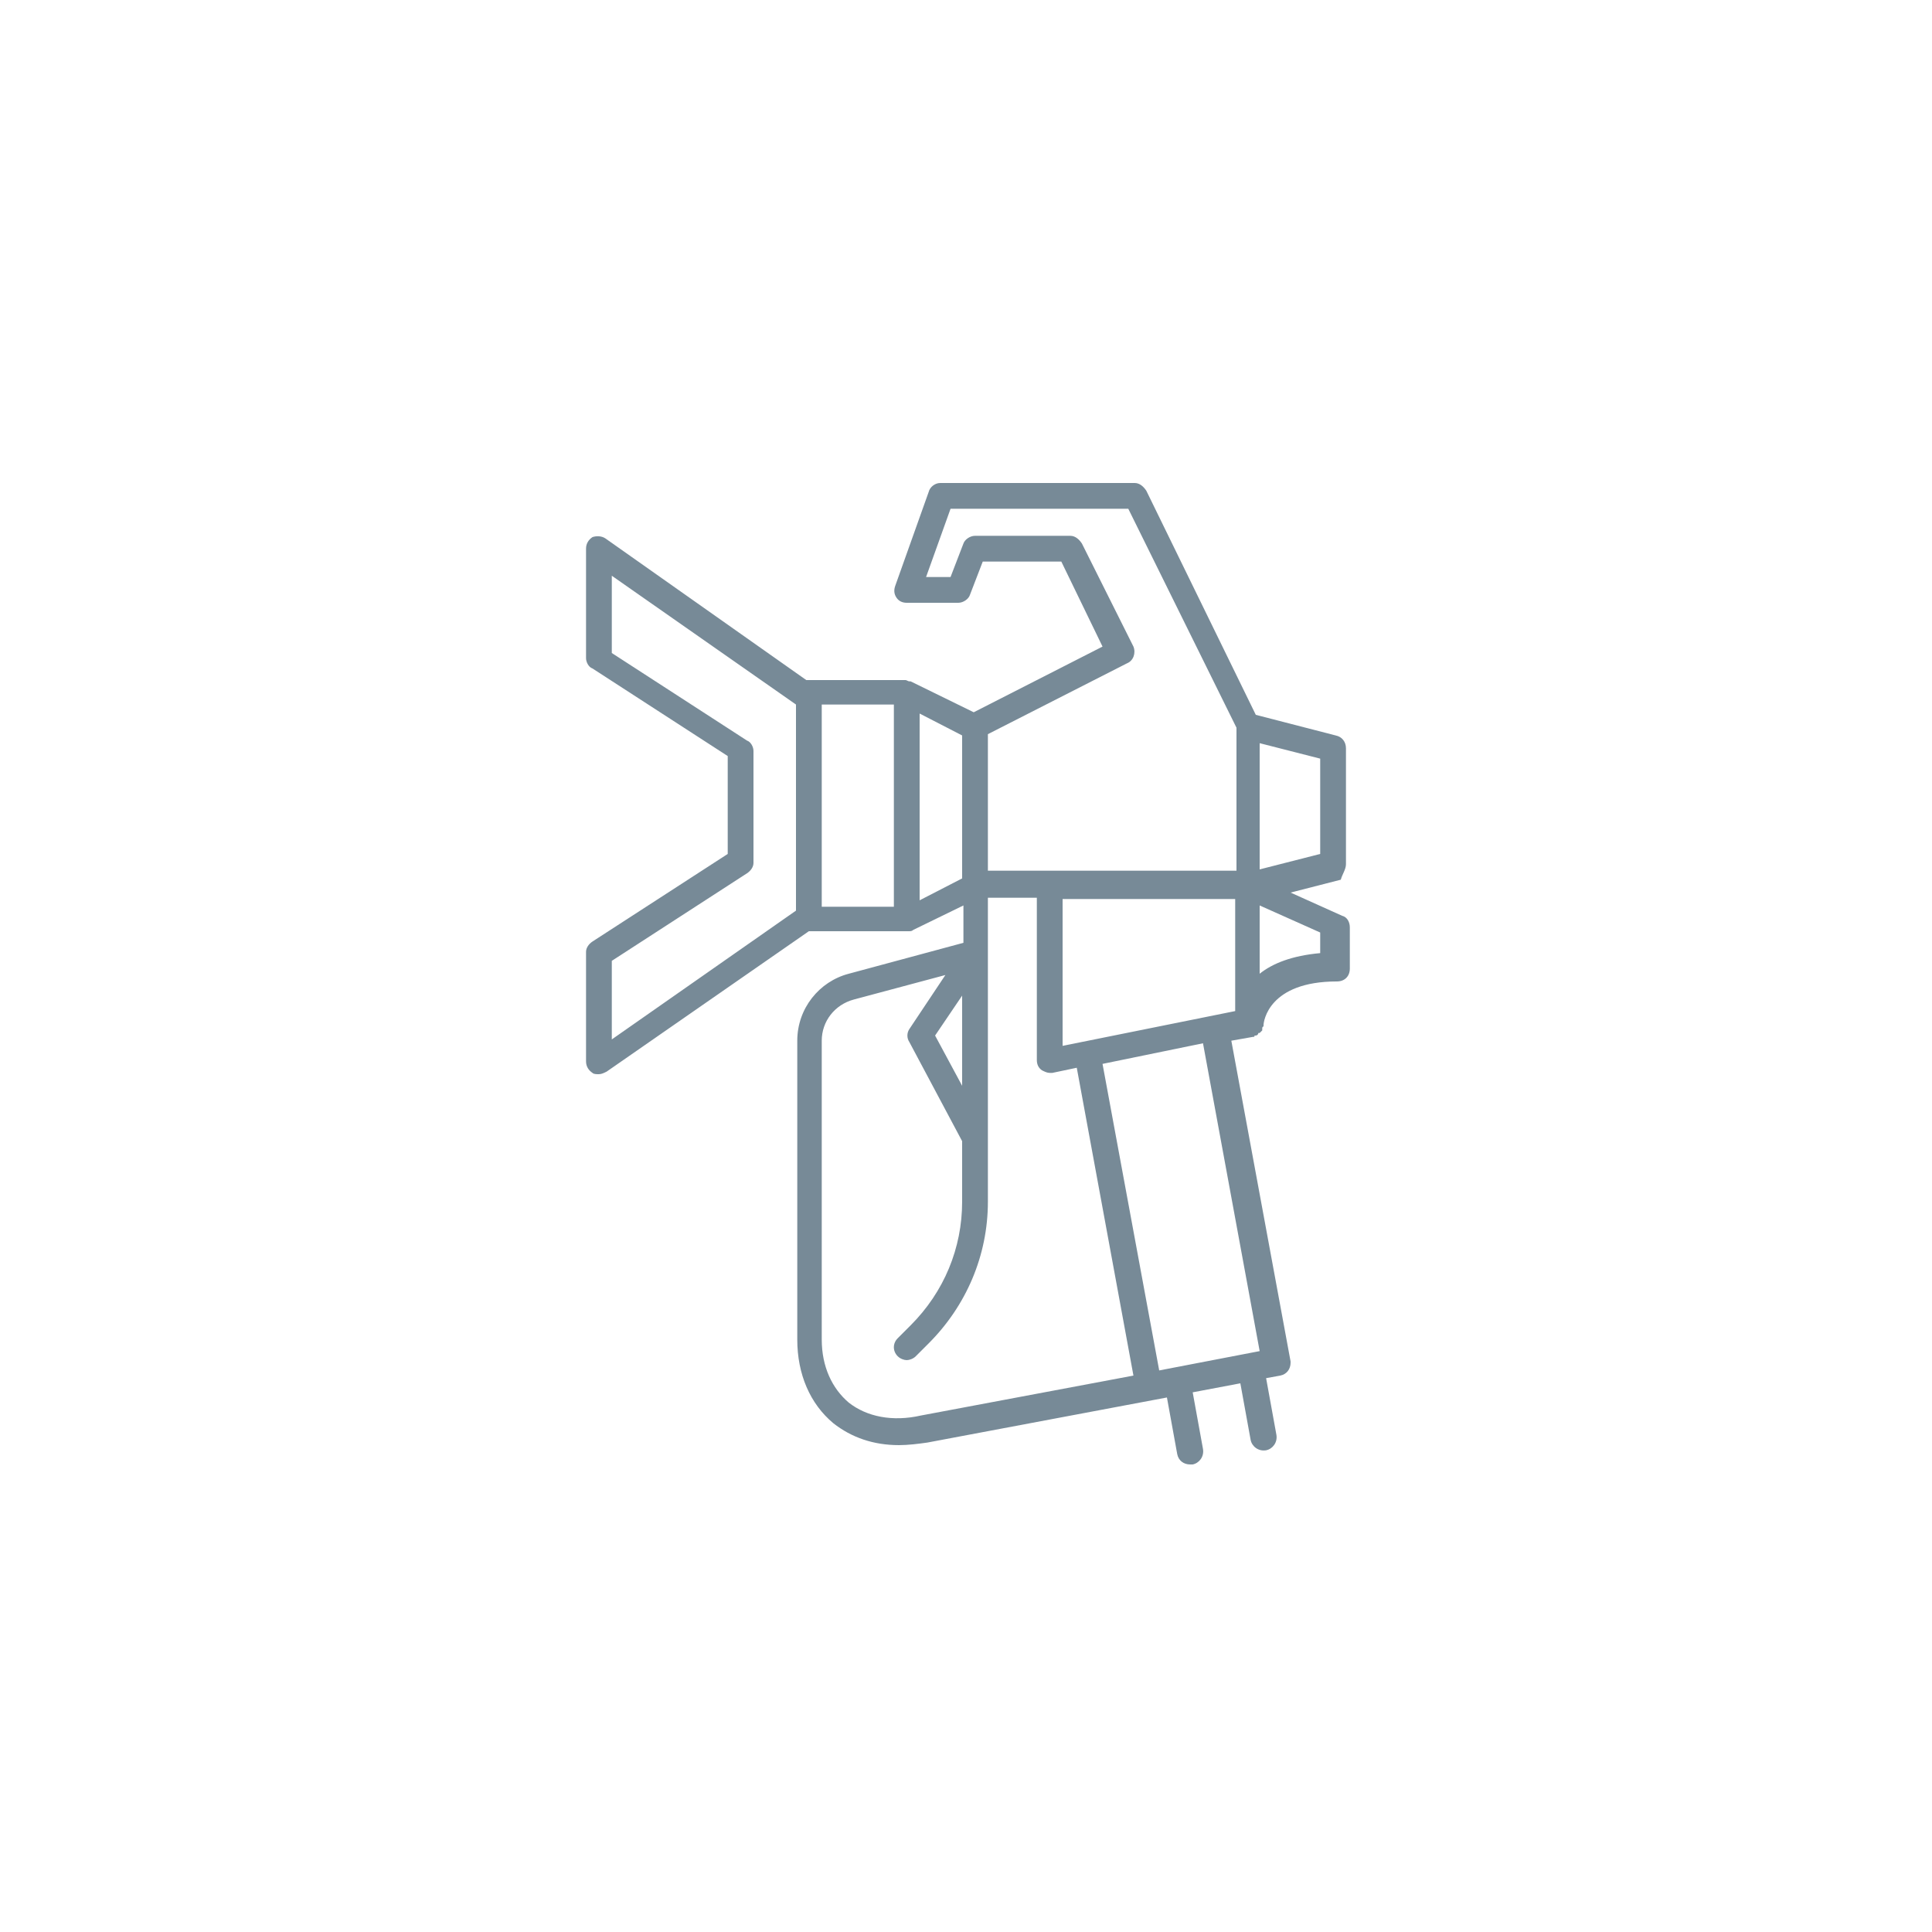 <?xml version="1.0" encoding="utf-8"?>
<!-- Generator: Adobe Illustrator 27.1.1, SVG Export Plug-In . SVG Version: 6.00 Build 0)  -->
<svg version="1.1" id="Layer_1" xmlns="http://www.w3.org/2000/svg" xmlns:xlink="http://www.w3.org/1999/xlink" x="0px" y="0px"
	 viewBox="0 0 150 150" style="enable-background:new 0 0 150 150;" xml:space="preserve">
<style type="text/css">
	.st0{fill:#778A97;}
</style>
<path class="st0" d="M104.5,67.1v-9c0-0.5-0.3-0.9-0.8-1l-6.2-1.6L89,38.1c-0.2-0.3-0.5-0.6-0.9-0.6H73c-0.4,0-0.8,0.3-0.9,0.7
	l-2.6,7.3c-0.1,0.3-0.1,0.6,0.1,0.9c0.2,0.3,0.5,0.4,0.8,0.4h4c0.4,0,0.8-0.3,0.9-0.6l1-2.6h6.1l3.2,6.6l-10,5.1l-4.9-2.4
	c0,0,0,0,0,0c0,0,0,0-0.1,0c-0.1,0-0.2-0.1-0.3-0.1c0,0,0,0,0,0h-7.6c0,0-0.1,0-0.1,0L47,41.8c-0.3-0.2-0.7-0.2-1-0.1
	c-0.3,0.2-0.5,0.5-0.5,0.9v8.5c0,0.3,0.2,0.7,0.5,0.8l10.5,6.8v7.6l-10.5,6.8c-0.3,0.2-0.5,0.5-0.5,0.8v8.5c0,0.4,0.2,0.7,0.5,0.9
	c0.1,0.1,0.3,0.1,0.5,0.1c0.2,0,0.4-0.1,0.6-0.2l15.7-10.9c0,0,0.1,0,0.1,0h7.6c0.2,0,0.3,0,0.4-0.1c0,0,0,0,0,0l3.9-1.9v2.9
	l-8.9,2.4c-2.3,0.6-4,2.7-4,5.2V104c0,2.7,1,5,2.8,6.5c1.4,1.1,3.1,1.7,5.1,1.7c0.7,0,1.5-0.1,2.2-0.2l18.6-3.5l0.8,4.4
	c0.1,0.5,0.5,0.8,1,0.8c0.1,0,0.1,0,0.2,0c0.5-0.1,0.9-0.6,0.8-1.2l-0.8-4.4l3.7-0.7l0.8,4.4c0.1,0.5,0.6,0.9,1.2,0.8
	c0.5-0.1,0.9-0.6,0.8-1.2l-0.8-4.4l1.1-0.2c0.5-0.1,0.8-0.5,0.8-1c0-0.1,0-0.1,0-0.1l-4.6-24.9l1.7-0.3c0.1,0,0.1,0,0.1-0.1
	c0,0,0,0,0.1,0c0.1,0,0.2-0.1,0.2-0.2c0,0,0,0,0.1,0c0.1-0.1,0.1-0.1,0.2-0.2c0,0,0,0,0-0.1c0-0.1,0-0.2,0.1-0.2c0,0,0-0.1,0-0.1
	c0-0.3,0.4-3.4,5.7-3.4c0.6,0,1-0.4,1-1v-3.2c0-0.4-0.2-0.8-0.6-0.9l-4-1.8l3.9-1C104.2,67.9,104.5,67.5,104.5,67.1z M88,50.2l-4-8
	c-0.2-0.3-0.5-0.6-0.9-0.6h-7.4c-0.4,0-0.8,0.3-0.9,0.6l-1,2.6h-1.9l1.9-5.3h13.8l8.4,17v11.1H76.7V57l10.8-5.5
	C88,51.3,88.2,50.7,88,50.2z M47.5,74.6l10.5-6.8c0.3-0.2,0.5-0.5,0.5-0.8v-8.7c0-0.3-0.2-0.7-0.5-0.8l-10.5-6.8v-6l14.3,10v16
	l-14.3,10V74.6z M63.8,54.7h5.6v15.7h-5.6V54.7z M71.4,55.4l3.3,1.7v11.1l-3.3,1.7V55.4z M90,106.4l-4.4-23.8l7.8-1.6l4.4,23.9
	L90,106.4z M88,106.8l-16.5,3.1c-2.2,0.5-4.2,0.1-5.6-1c-1.3-1.1-2.1-2.8-2.1-4.9V80.8c0-1.5,1-2.8,2.5-3.2l7.1-1.9l-2.8,4.2
	c-0.2,0.3-0.2,0.7,0,1l4.1,7.7v4.7c0,3.6-1.4,7-4,9.6l-1,1c-0.4,0.4-0.4,1,0,1.4c0.2,0.2,0.5,0.3,0.7,0.3s0.5-0.1,0.7-0.3l1-1
	c2.9-2.9,4.6-6.8,4.6-11v-4.9c0,0,0,0,0,0V74v-4.3h3.8v12.6c0,0.3,0.1,0.6,0.4,0.8c0.2,0.1,0.4,0.2,0.6,0.2c0.1,0,0.1,0,0.2,0
	l1.9-0.4L88,106.8z M74.7,77.3v7l-2.1-3.9L74.7,77.3z M95.9,78.5l-13.4,2.7V69.8h13.4V78.5z M102.5,74c-2.2,0.2-3.7,0.8-4.7,1.6
	v-5.3l4.7,2.1V74z M102.5,66.3l-4.7,1.2v-9.8l4.7,1.2V66.3z"/>
</svg>
